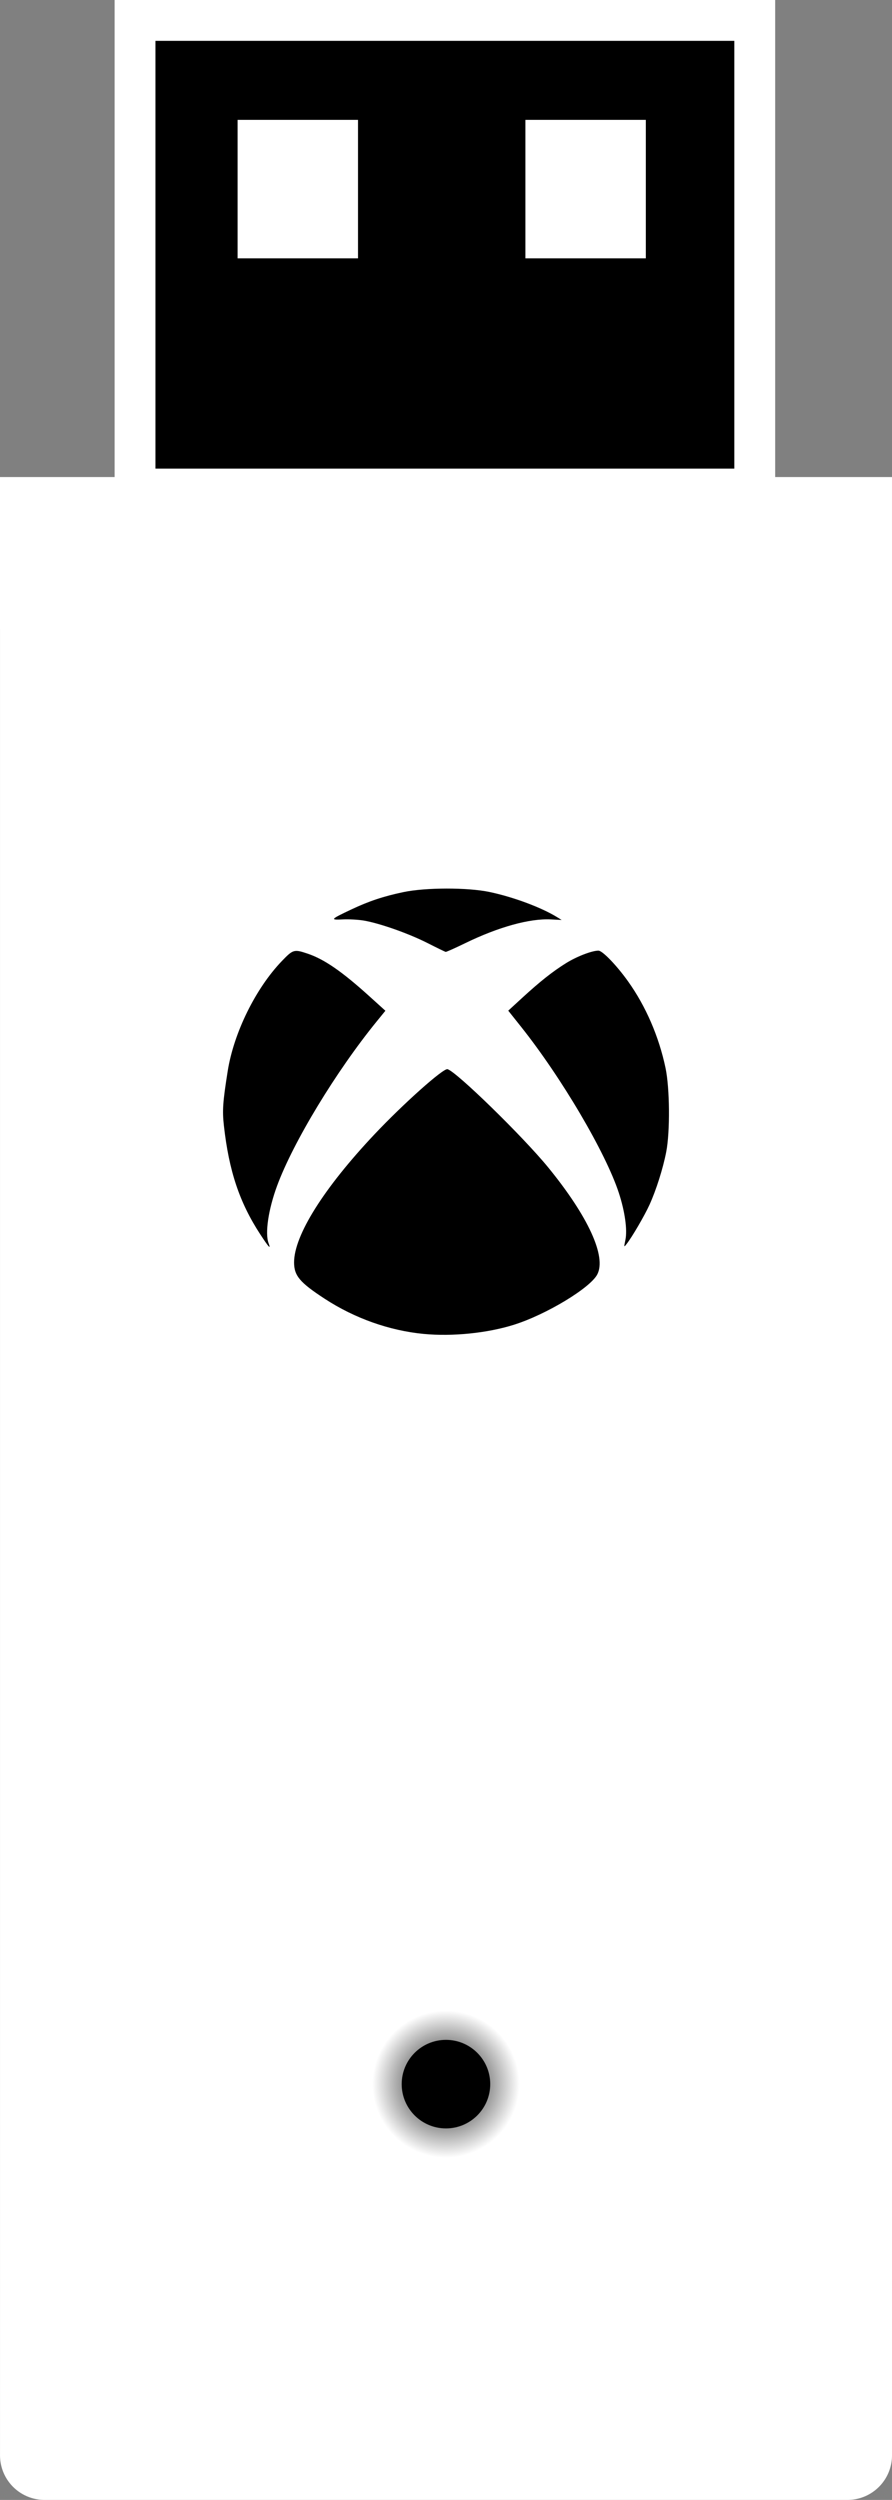 <?xml version="1.0" encoding="UTF-8" standalone="no"?>
<!-- Created with Inkscape (http://www.inkscape.org/) -->

<svg
   width="131.064mm"
   height="367.232mm"
   viewBox="0 0 131.064 367.232"
   version="1.1"
   id="svg5"
   inkscape:version="1.1 (c68e22c387, 2021-05-23)"
   sodipodi:docname="Xbox Wireless Adapter - Dark Theme.svg"
   xmlns:inkscape="http://www.inkscape.org/namespaces/inkscape"
   xmlns:sodipodi="http://sodipodi.sourceforge.net/DTD/sodipodi-0.dtd"
   xmlns:xlink="http://www.w3.org/1999/xlink"
   xmlns="http://www.w3.org/2000/svg"
   xmlns:svg="http://www.w3.org/2000/svg">
  <rect x="0" y="0" width="131.064" height="367.232" fill="#808080" stroke="none"/>
  <sodipodi:namedview
     id="namedview7"
     pagecolor="#ffffff"
     bordercolor="#666666"
     borderopacity="1.0"
     inkscape:pageshadow="2"
     inkscape:pageopacity="0.0"
     inkscape:pagecheckerboard="0"
     inkscape:document-units="mm"
     showgrid="false"
     inkscape:zoom="0.35355339"
     inkscape:cx="401.63665"
     inkscape:cy="616.59711"
     inkscape:window-width="1920"
     inkscape:window-height="1005"
     inkscape:window-x="-9"
     inkscape:window-y="-9"
     inkscape:window-maximized="1"
     inkscape:current-layer="layer1" />
  <defs
     id="defs2">
    <linearGradient
       id="linearGradient1621"
       inkscape:swatch="solid">
      <stop
         style="stop-color:#000000;stop-opacity:1;"
         offset="0"
         id="stop1619" />
    </linearGradient>
    <marker
       style="overflow:visible"
       id="Arrow1Lstart"
       refX="0"
       refY="0"
       orient="auto"
       inkscape:stockid="Arrow1Lstart"
       inkscape:isstock="true">
      <path
         transform="matrix(0.8,0,0,0.8,10,0)"
         style="fill:context-stroke;fill-rule:evenodd;stroke:context-stroke;stroke-width:1pt"
         d="M 0,0 5,-5 -12.5,0 5,5 Z"
         id="path6772" />
    </marker>
    <radialGradient
       inkscape:collect="always"
       xlink:href="#linearGradient2092"
       id="radialGradient2094"
       cx="96.043"
       cy="226.769"
       fx="96.043"
       fy="226.769"
       r="12.36"
       gradientUnits="userSpaceOnUse" />
    <linearGradient
       inkscape:collect="always"
       id="linearGradient2092">
      <stop
         style="stop-color:#000000;stop-opacity:1;"
         offset="0"
         id="stop2088" />
      <stop
         style="stop-color:#000000;stop-opacity:0;"
         offset="1"
         id="stop2090" />
    </linearGradient>
  </defs>
  <rect
     style="display:none;fill:#0e0e0e;fill-opacity:1;fill-rule:evenodd;stroke:none;stroke-width:2.622;stroke-linecap:round;stroke-linejoin:round;stroke-opacity:1;paint-order:fill markers stroke"
     id="rect8281"
     width="729.646"
     height="452.755"
     x="-313.085"
     y="-43.116" />
  <g
     inkscape:label="Xbox Wireless Controller"
     inkscape:groupmode="layer"
     id="layer1"
     transform="translate(-28.165,53.731)">
    <g
       id="g3479"
       inkscape:label="Body"
       style="fill:#ffffff;fill-opacity:1">
      <path
         id="rect852"
         style="display:inline;fill:#ffffff;fill-opacity:1;fill-rule:evenodd;stroke:#ffffff;stroke-width:13.105;stroke-linecap:round;stroke-linejoin:round;stroke-miterlimit:4;stroke-dasharray:none;stroke-opacity:1;paint-order:fill markers stroke"
         d="M 34.72,24.523 V 306.948 H 152.677 V 24.523 Z" />
      <rect
         style="display:inline;fill:#ffffff;fill-opacity:1;fill-rule:evenodd;stroke:none;stroke-width:0;stroke-linecap:round;stroke-linejoin:round;stroke-miterlimit:4;stroke-dasharray:none;stroke-opacity:1;paint-order:fill markers stroke"
         id="rect852-4"
         width="131.062"
         height="22.357"
         x="28.165"
         y="16.347" />
    </g>
    <g
       id="g3475"
       inkscape:label="USB Plug">
      <rect
         style="fill:#000000;fill-opacity:1;fill-rule:evenodd;stroke:#ffffff;stroke-width:6;stroke-linecap:round;stroke-linejoin:miter;stroke-miterlimit:4;stroke-dasharray:none;stroke-opacity:1;paint-order:fill markers stroke"
         id="rect1506"
         width="91.058"
         height="68.84"
         x="48.005"
         y="-50.731" />
      <rect
         style="fill:#ffffff;fill-opacity:1;fill-rule:evenodd;stroke:none;stroke-width:14.319;stroke-linecap:round;stroke-linejoin:round;stroke-miterlimit:4;stroke-dasharray:none;stroke-opacity:1;paint-order:stroke fill markers"
         id="rect2708"
         width="17.694"
         height="20.343"
         x="63.075"
         y="-36.124" />
      <rect
         style="fill:#ffffff;fill-opacity:1;fill-rule:evenodd;stroke:none;stroke-width:14.319;stroke-linecap:round;stroke-linejoin:round;stroke-miterlimit:4;stroke-dasharray:none;stroke-opacity:1;paint-order:stroke fill markers"
         id="rect2708-0"
         width="17.694"
         height="20.343"
         x="105.364"
         y="-36.124" />
    </g>
    <g
       id="g3470-3"
       style="display:inline;mix-blend-mode:luminosity"
       transform="matrix(0.875,0,0,0.875,9.654,53.998)"
       inkscape:label="LED">
      <circle
         style="display:inline;opacity:1;fill:url(#radialGradient2094);fill-opacity:1;fill-rule:evenodd;stroke:none;stroke-width:6.236;stroke-linecap:round;stroke-linejoin:round;stroke-miterlimit:4;stroke-dasharray:none;stroke-opacity:1;paint-order:fill markers stroke"
         id="path2120-1"
         cx="96.043"
         cy="226.769"
         r="12.36" />
      <circle
         style="display:inline;opacity:1;mix-blend-mode:lighten;fill:#000000;fill-opacity:1;fill-rule:evenodd;stroke:none;stroke-width:3.749;stroke-linecap:round;stroke-linejoin:round;stroke-miterlimit:4;stroke-dasharray:none;stroke-opacity:1;paint-order:fill markers stroke"
         id="path2120-3-3"
         cx="96.043"
         cy="226.769"
         r="7.432" />
    </g>
    <path
       style="display:inline;fill:#000000;fill-opacity:1;stroke-width:0.176"
       d="m 90.43,142.219 c -5.047,-0.483 -10.157,-2.296 -14.546,-5.16 -3.678,-2.4 -4.509,-3.386 -4.509,-5.355 0,-3.955 4.348,-10.881 11.788,-18.778 4.225,-4.485 10.111,-9.741 10.747,-9.599 1.237,0.277 11.129,9.926 14.833,14.468 5.856,7.183 8.548,13.064 7.181,15.686 -1.04,1.993 -7.491,5.889 -12.23,7.385 -3.906,1.233 -9.036,1.756 -13.262,1.352 z M 66.407,127.593 c -3.057,-4.689 -4.601,-9.306 -5.346,-15.983 -0.246,-2.205 -0.158,-3.466 0.559,-7.991 0.894,-5.64 4.106,-12.165 7.965,-16.181 1.644,-1.71 1.791,-1.752 3.794,-1.077 2.433,0.82 5.032,2.614 9.062,6.258 l 2.351,2.126 -1.284,1.577 c -5.96,7.322 -12.252,17.701 -14.623,24.122 -1.289,3.491 -1.809,6.995 -1.254,8.454 0.374,0.985 0.031,0.618 -1.223,-1.306 z m 53.653,0.798 c 0.302,-1.474 -0.08,-4.181 -0.975,-6.912 -1.938,-5.913 -8.418,-16.914 -14.368,-24.393 l -1.873,-2.354 2.026,-1.861 c 2.646,-2.429 4.483,-3.884 6.465,-5.119 1.564,-0.975 3.799,-1.838 4.76,-1.838 0.592,0 2.678,2.164 4.361,4.526 2.607,3.658 4.525,8.092 5.497,12.708 0.628,2.982 0.68,9.367 0.101,12.342 -0.475,2.442 -1.479,5.609 -2.457,7.757 -0.733,1.609 -2.558,4.735 -3.357,5.752 -0.411,0.523 -0.411,0.522 -0.18,-0.607 z M 90.971,84.796 C 88.225,83.402 83.99,81.906 81.651,81.503 80.831,81.362 79.432,81.283 78.542,81.328 c -1.93,0.098 -1.844,-0.005 1.252,-1.466 2.574,-1.216 4.722,-1.931 7.637,-2.544 3.279,-0.689 9.443,-0.697 12.67,-0.017 3.485,0.734 7.59,2.262 9.902,3.685 l 0.687,0.423 -1.577,-0.08 c -3.134,-0.158 -7.701,1.108 -12.604,3.494 -1.479,0.72 -2.766,1.295 -2.859,1.277 -0.094,-0.017 -1.299,-0.605 -2.679,-1.305 z"
       id="path4148"
       inkscape:connector-curvature="0"
       inkscape:label="Xbox Logo" />
  </g>
</svg>
